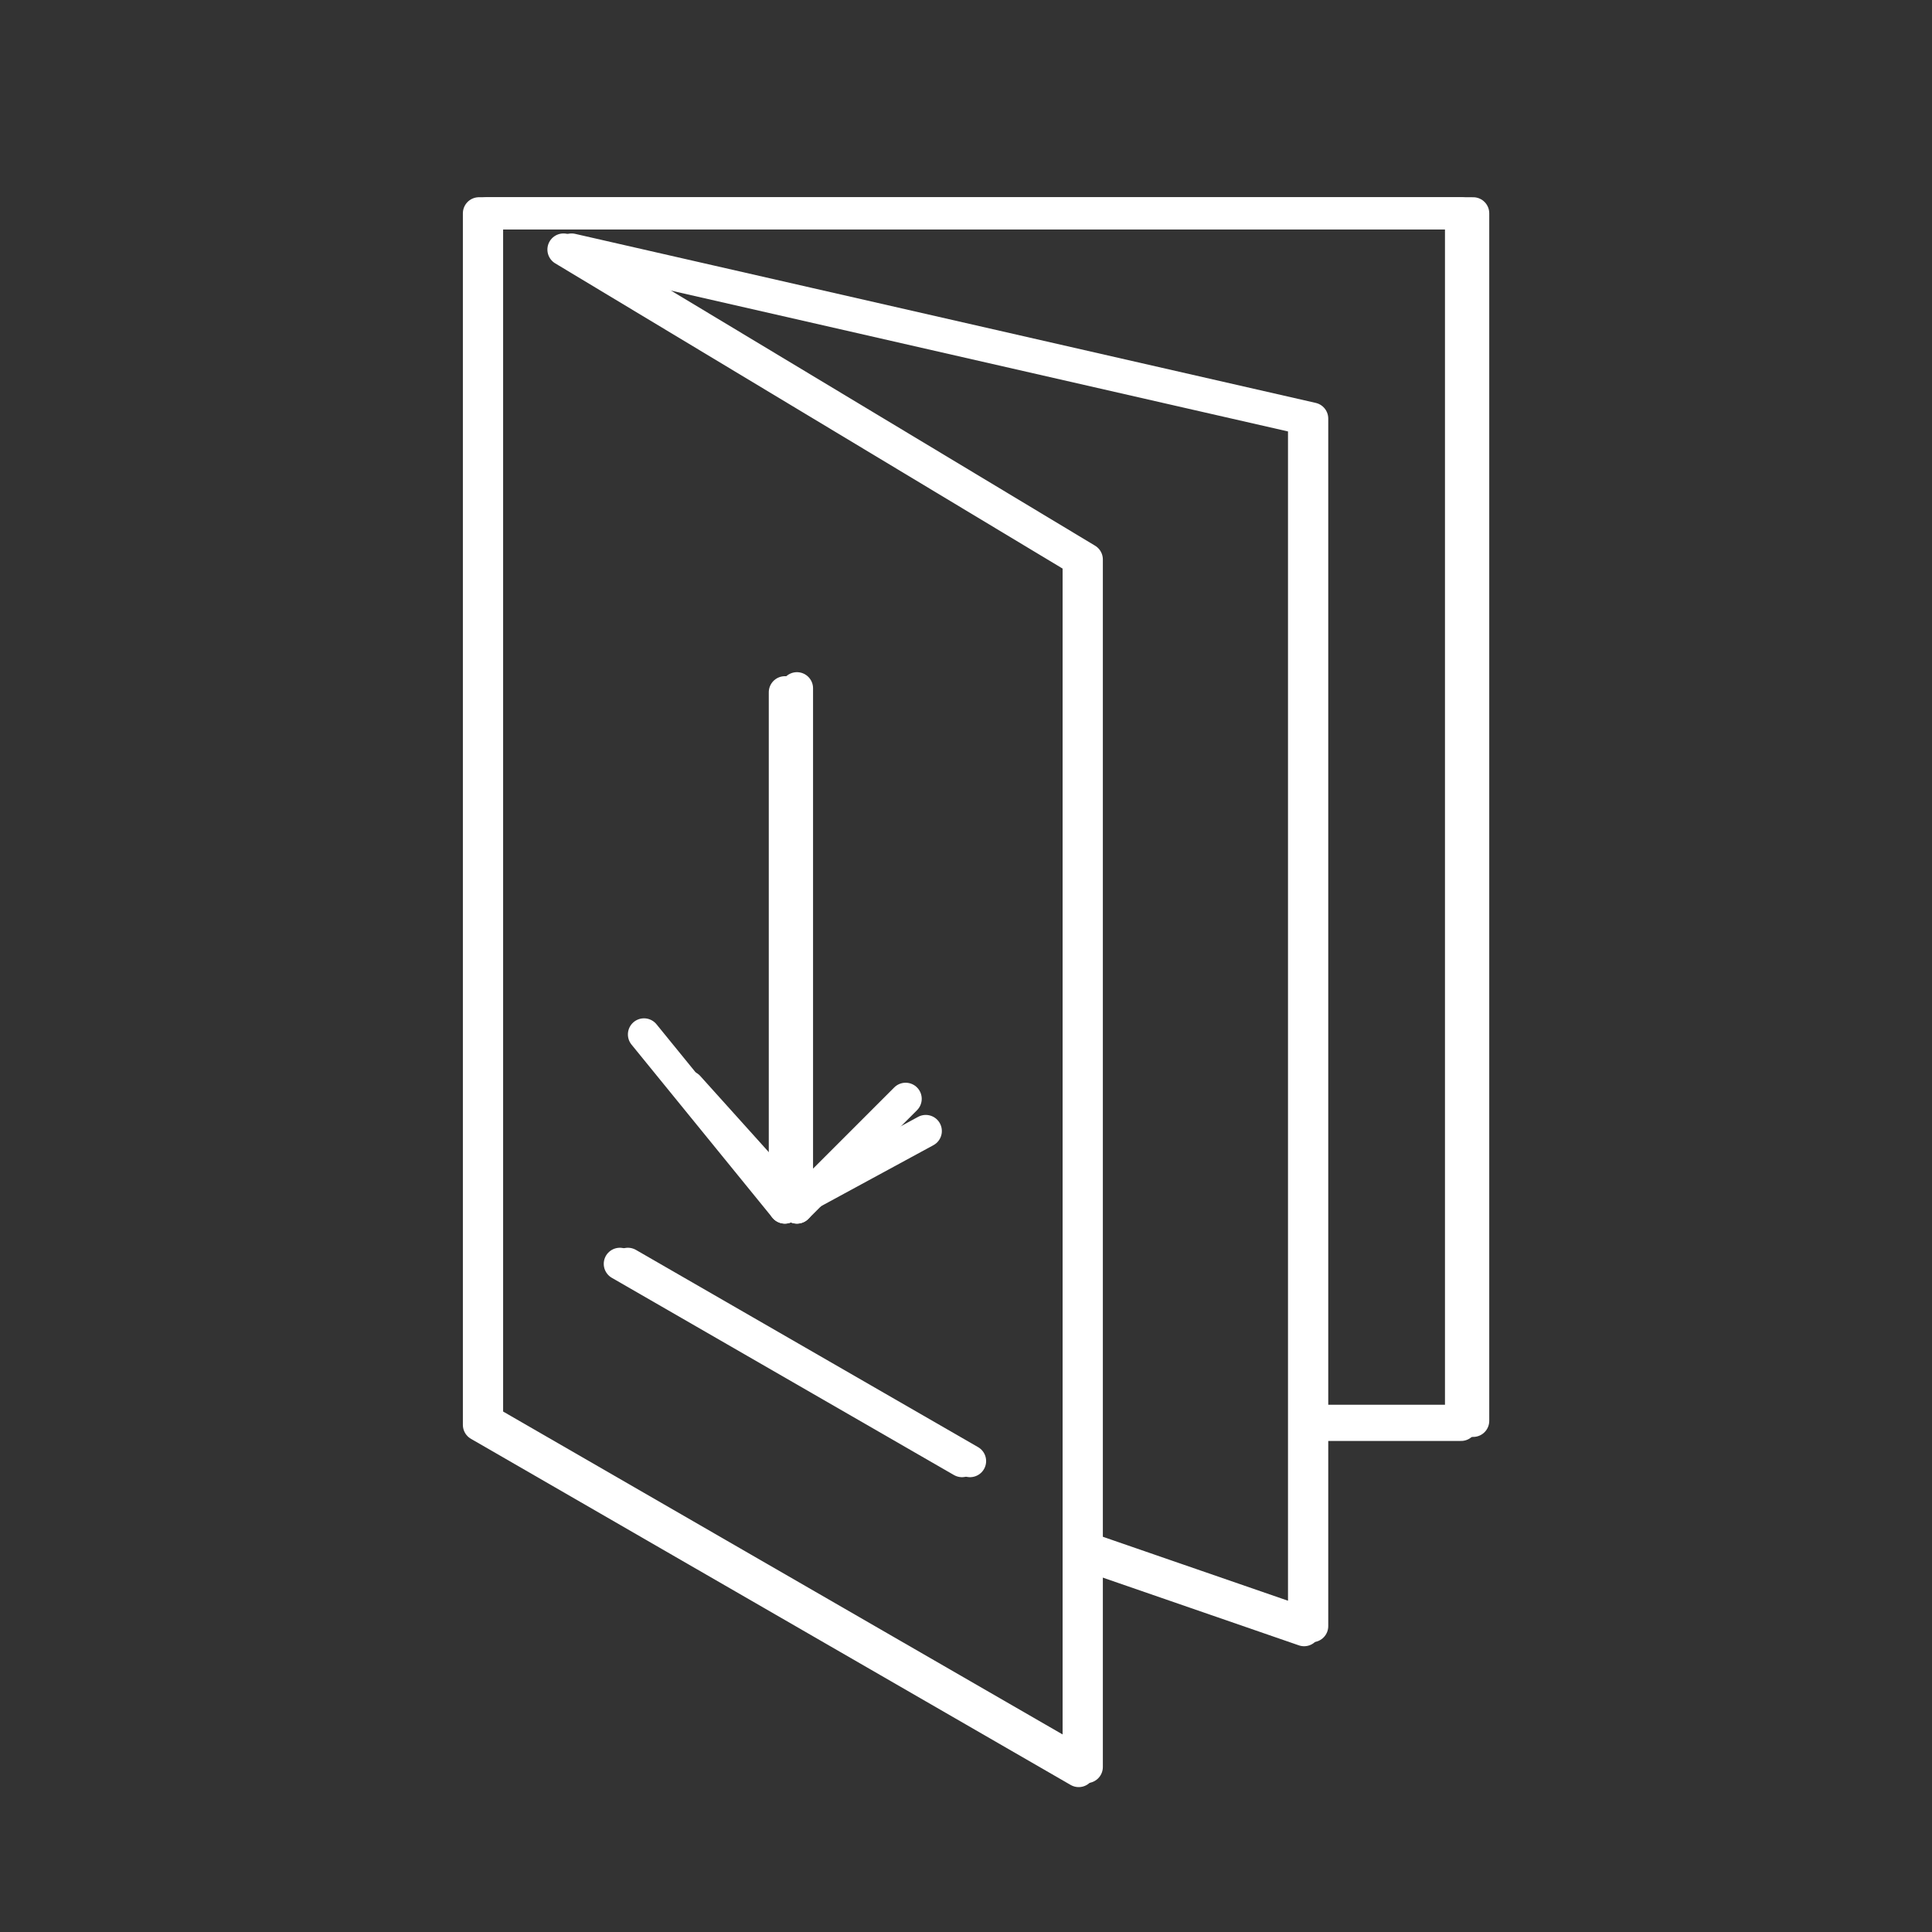 <?xml version="1.0" encoding="utf-8"?>
<!-- Generator: Adobe Illustrator 24.0.1, SVG Export Plug-In . SVG Version: 6.00 Build 0)  -->
<svg version="1.1" id="Layer_1" xmlns="http://www.w3.org/2000/svg" xmlns:xlink="http://www.w3.org/1999/xlink" x="0px" y="0px"
	 viewBox="0 0 48 48" style="enable-background:new 0 0 48 48;" xml:space="preserve">
<rect x="0" y="0" width="48" height="48" fill="#333333" stroke="none"/>
<style type="text/css">
	.st0{fill:none;stroke:#FFFFFF;stroke-width:0.8;stroke-linecap:round;stroke-linejoin:round;stroke-miterlimit:10;}
</style>
<polyline class="st0" points="32.7,35.3 36.6,35.3 36.6,5.3 12.1,5.3 12.1,35.3 27,43.9 27,13.9 14.2,6.2 32.6,10.4 32.6,40.4 
	27.1,38.5 "/>
<path class="st0" d="M32.4,35.3"/>
<line class="st0" x1="15.6" y1="31.4" x2="24.1" y2="36.3"/>
<polyline class="st0" points="19.8,17.1 19.8,30 22.5,27.3 "/>
<line class="st0" x1="17.1" y1="27" x2="19.8" y2="30"/>
<polyline class="st0" points="32.5,35.4 36.3,35.4 36.3,5.3 11.9,5.3 11.9,35.4 26.8,44 26.8,13.9 14,6.2 32.4,10.4 32.4,40.5 
	26.9,38.6 "/>
<path class="st0" d="M32.1,35.4"/>
<line class="st0" x1="15.4" y1="31.4" x2="23.9" y2="36.3"/>
<polyline class="st0" points="19.5,17.2 19.5,30 23,28.1 "/>
<line class="st0" x1="16" y1="25.7" x2="19.5" y2="30"/>
</svg>
